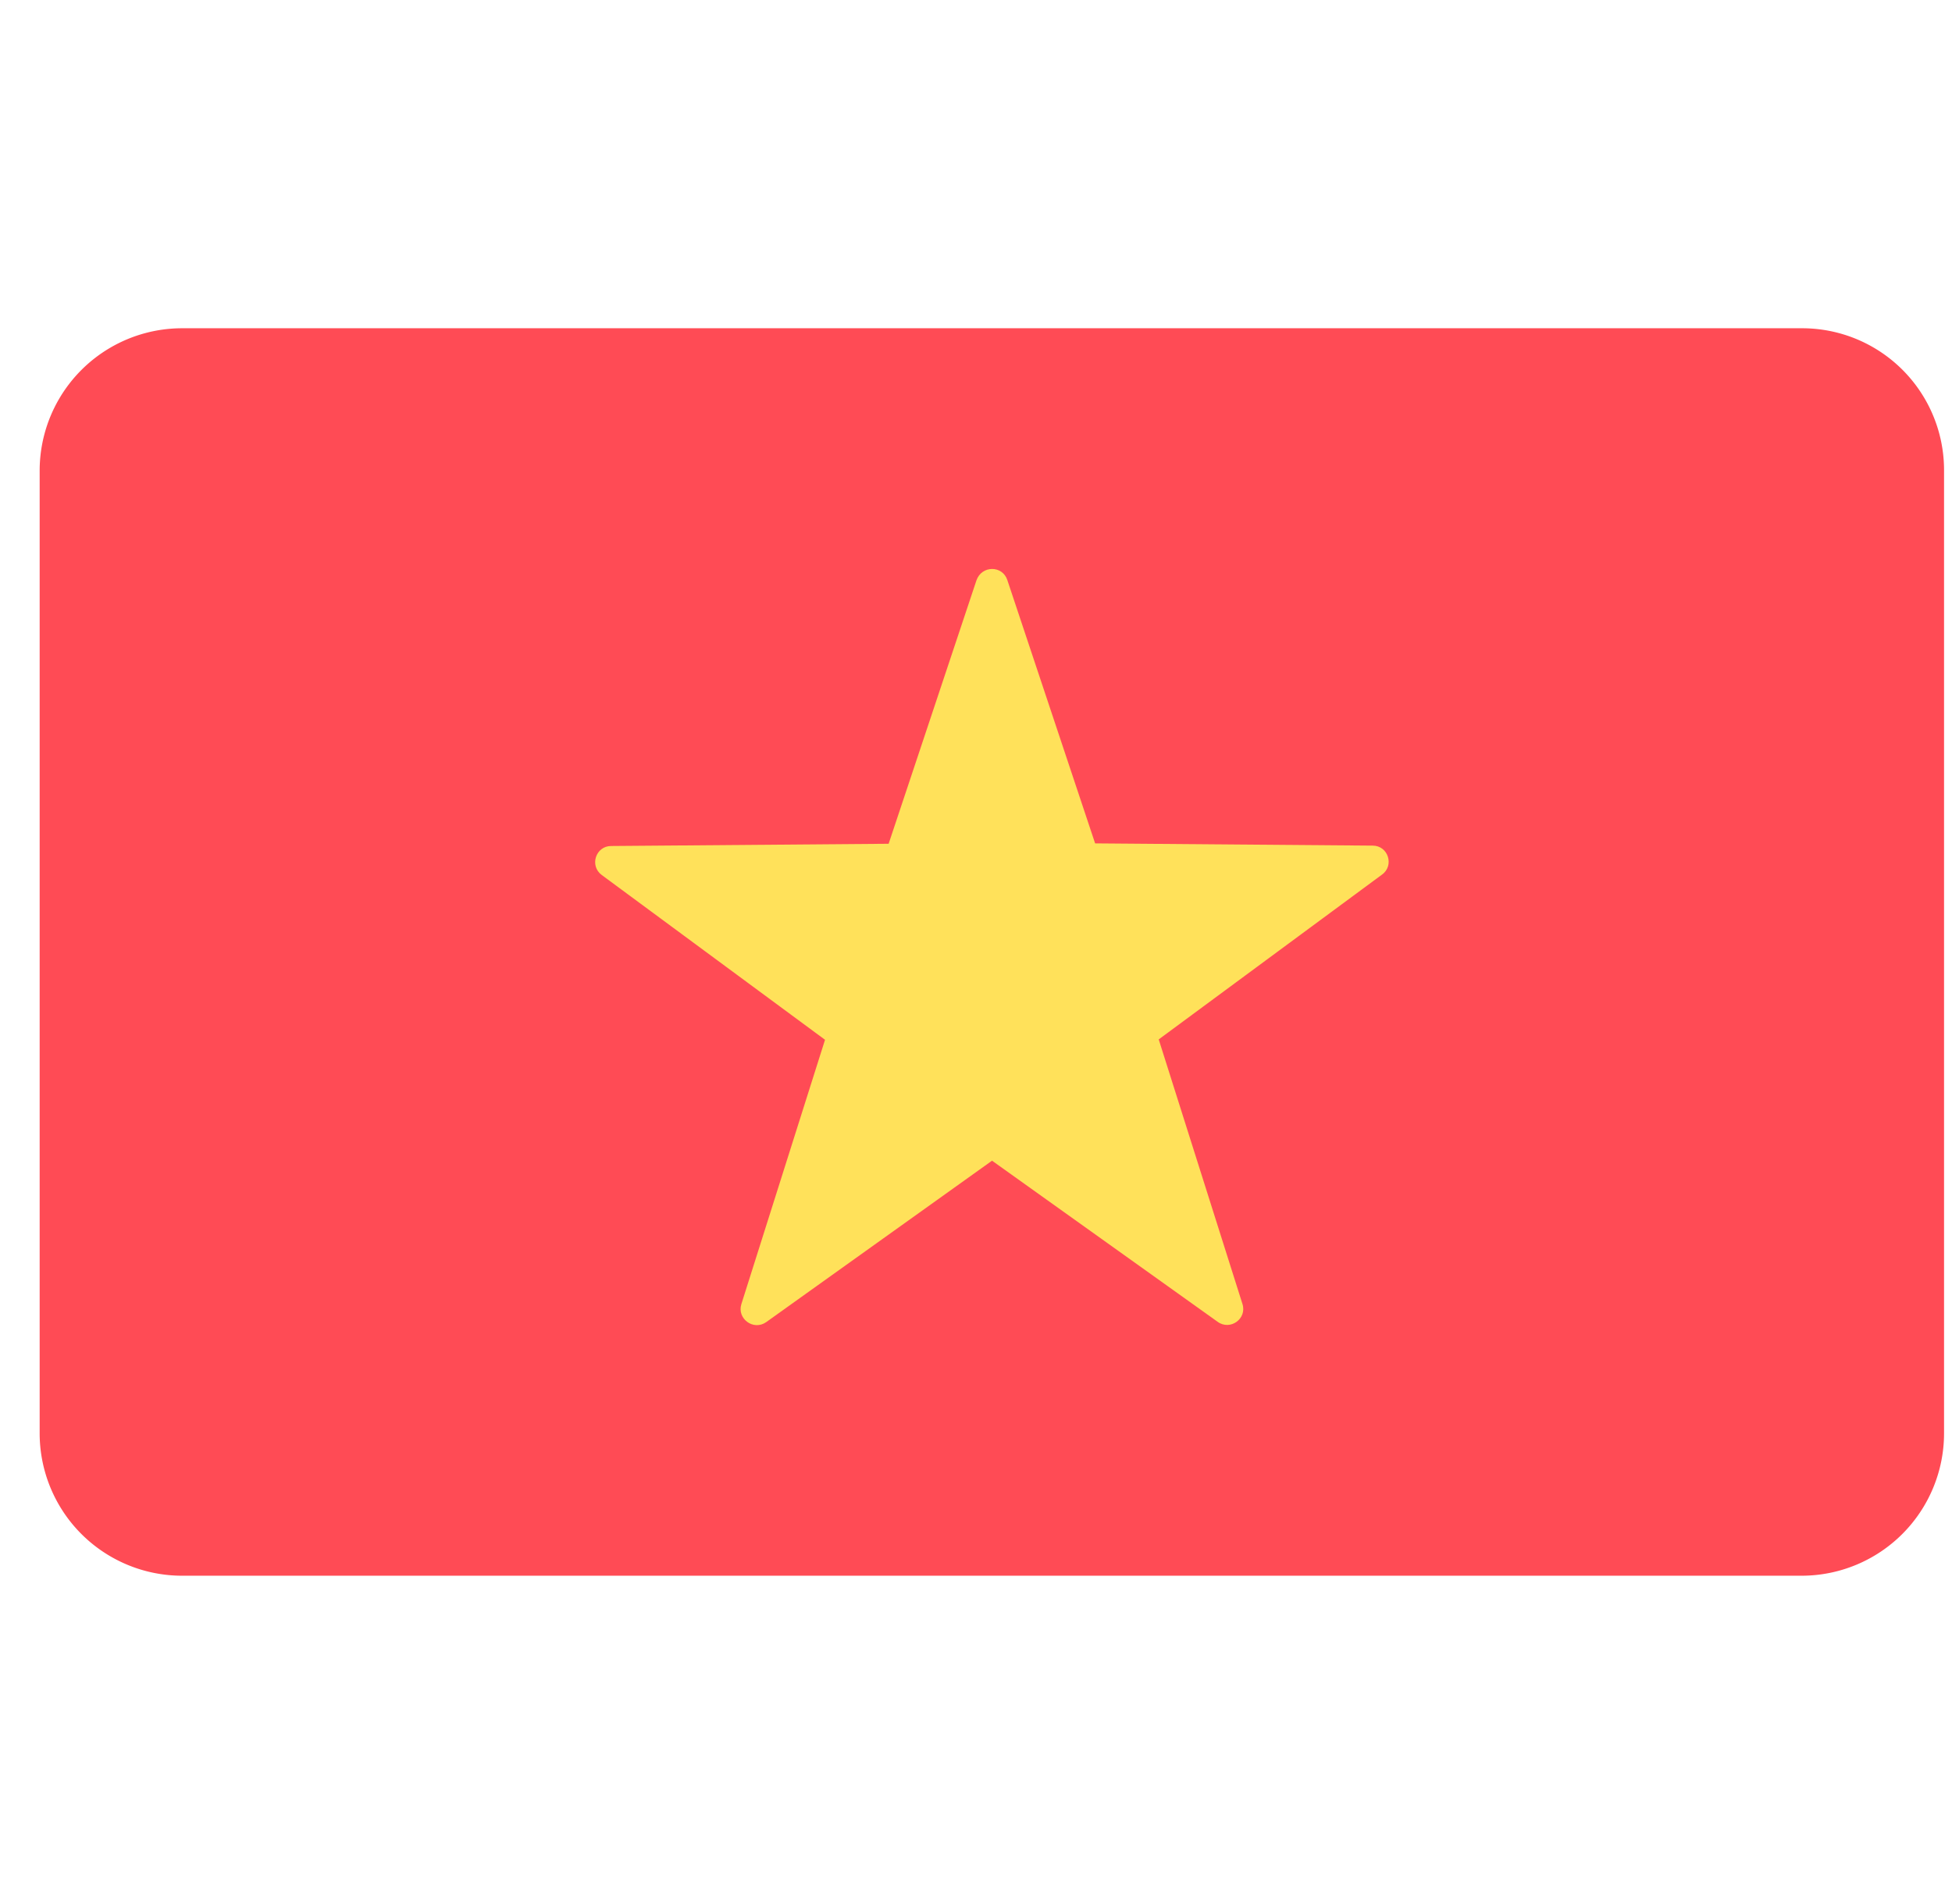 <svg width="41" height="40" fill="none" xmlns="http://www.w3.org/2000/svg"><g clip-path="url(#clip0_1_811)"><path d="M37.848 6.896H3.826A2.993 2.993 0 00.833 9.889V30.11a2.993 2.993 0 002.993 2.993h34.015a2.993 2.993 0 002.992-2.992V9.889a2.981 2.981 0 00-2.985-2.993z" fill="#FF4B55"/><path d="M21.158 12.186l1.844 5.532 5.83.047c.327 0 .46.422.194.61l-4.688 3.461 1.758 5.556c.102.313-.258.57-.523.375l-4.736-3.383-4.743 3.391c-.266.188-.617-.07-.523-.375l1.758-5.556-4.689-3.461c-.265-.196-.125-.61.196-.61l5.829-.047 1.844-5.532c.11-.32.547-.32.649-.008z" fill="#FFE15A"/></g><defs><clipPath id="clip0_1_811"><path fill="#fff" transform="translate(.833)" d="M0 0h40v40H0z"/></clipPath></defs></svg>